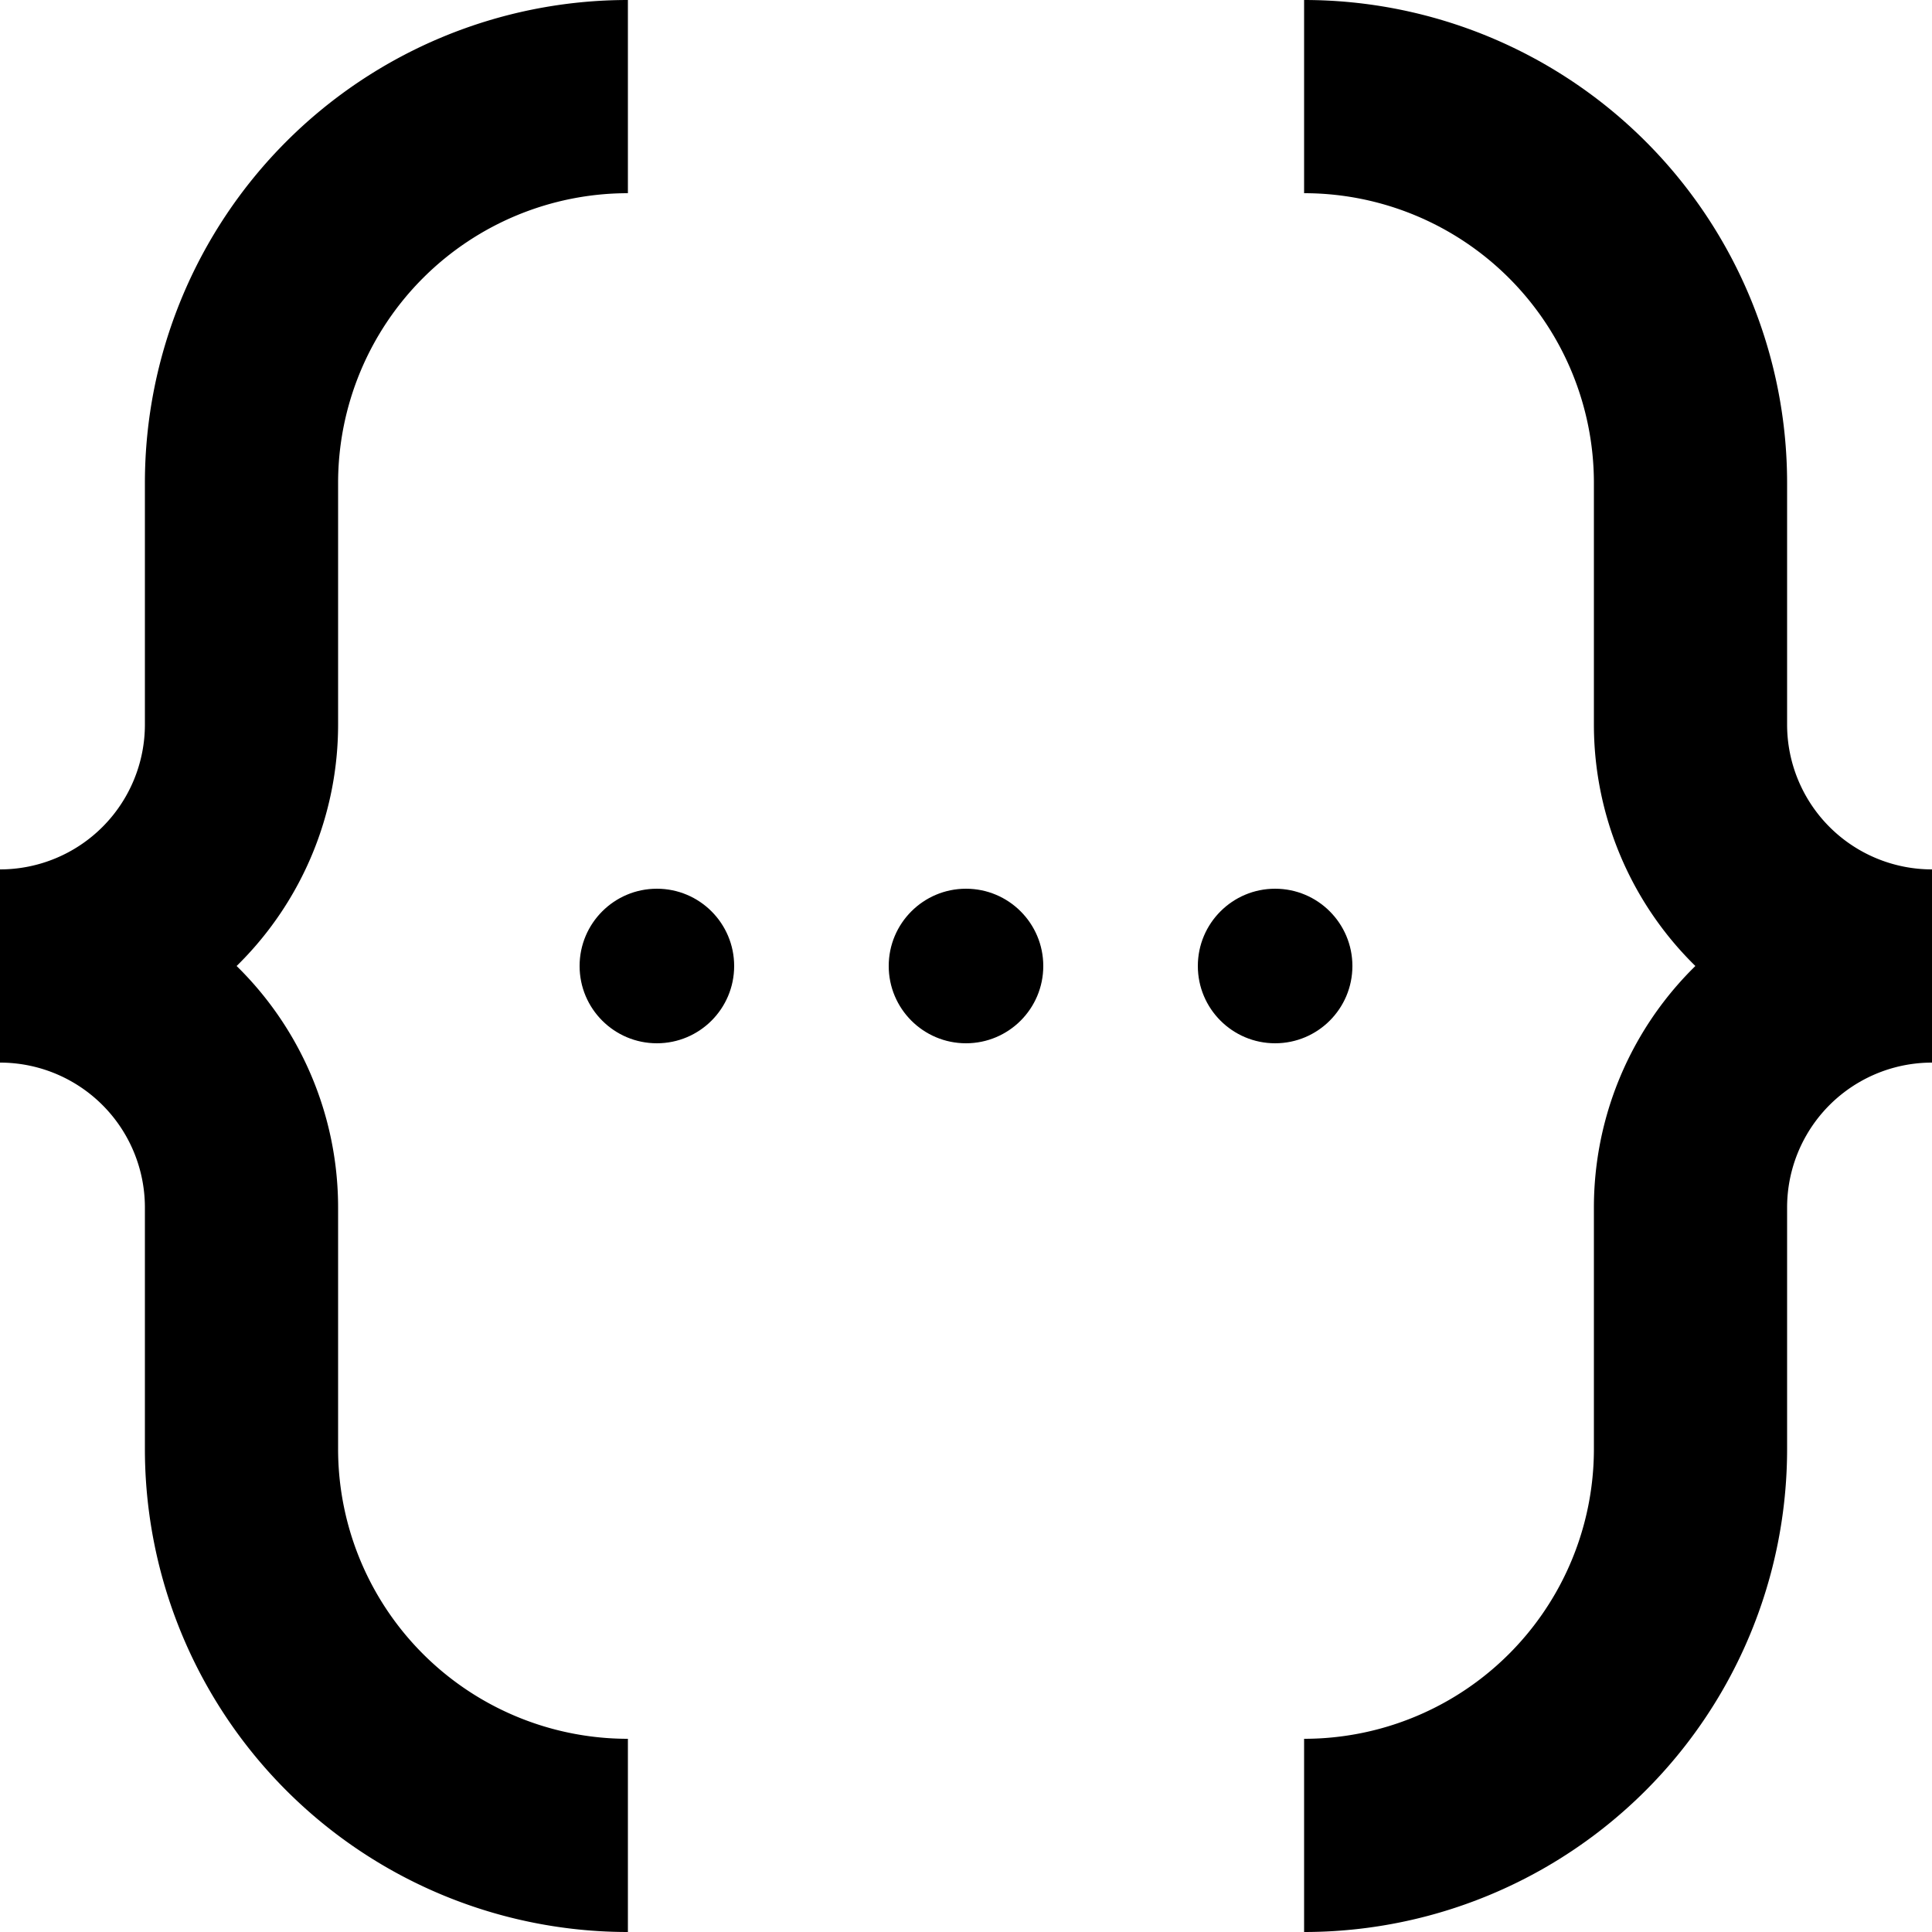<svg aria-hidden="true" xmlns="http://www.w3.org/2000/svg" viewBox="-50 -50 100 100" width="1em" height="1em">
  <g fill="none" stroke="currentColor" stroke-width="10" >
    <path d="M -17.5 -45 a 20 20 0 0 0 -20 20 v 12.5 a 12.5 12.5 0 0 1 -12.5 12.5 12.5 12.5 0 0 1 12.5 12.5 v 12.5 a 20 20 0 0 0 20 20" />
    <path transform="scale(-1 1)" d="M -17.5 -45 a 20 20 0 0 0 -20 20 v 12.5 a 12.5 12.5 0 0 1 -12.5 12.5 12.5 12.5 0 0 1 12.5 12.5 v 12.5 a 20 20 0 0 0 20 20" />
  </g>
  <g fill="currentColor" stroke="none">
    <circle r="4" />
    <circle cx="-16" r="4" />
    <circle cx="16" r="4" />
  </g>
</svg>